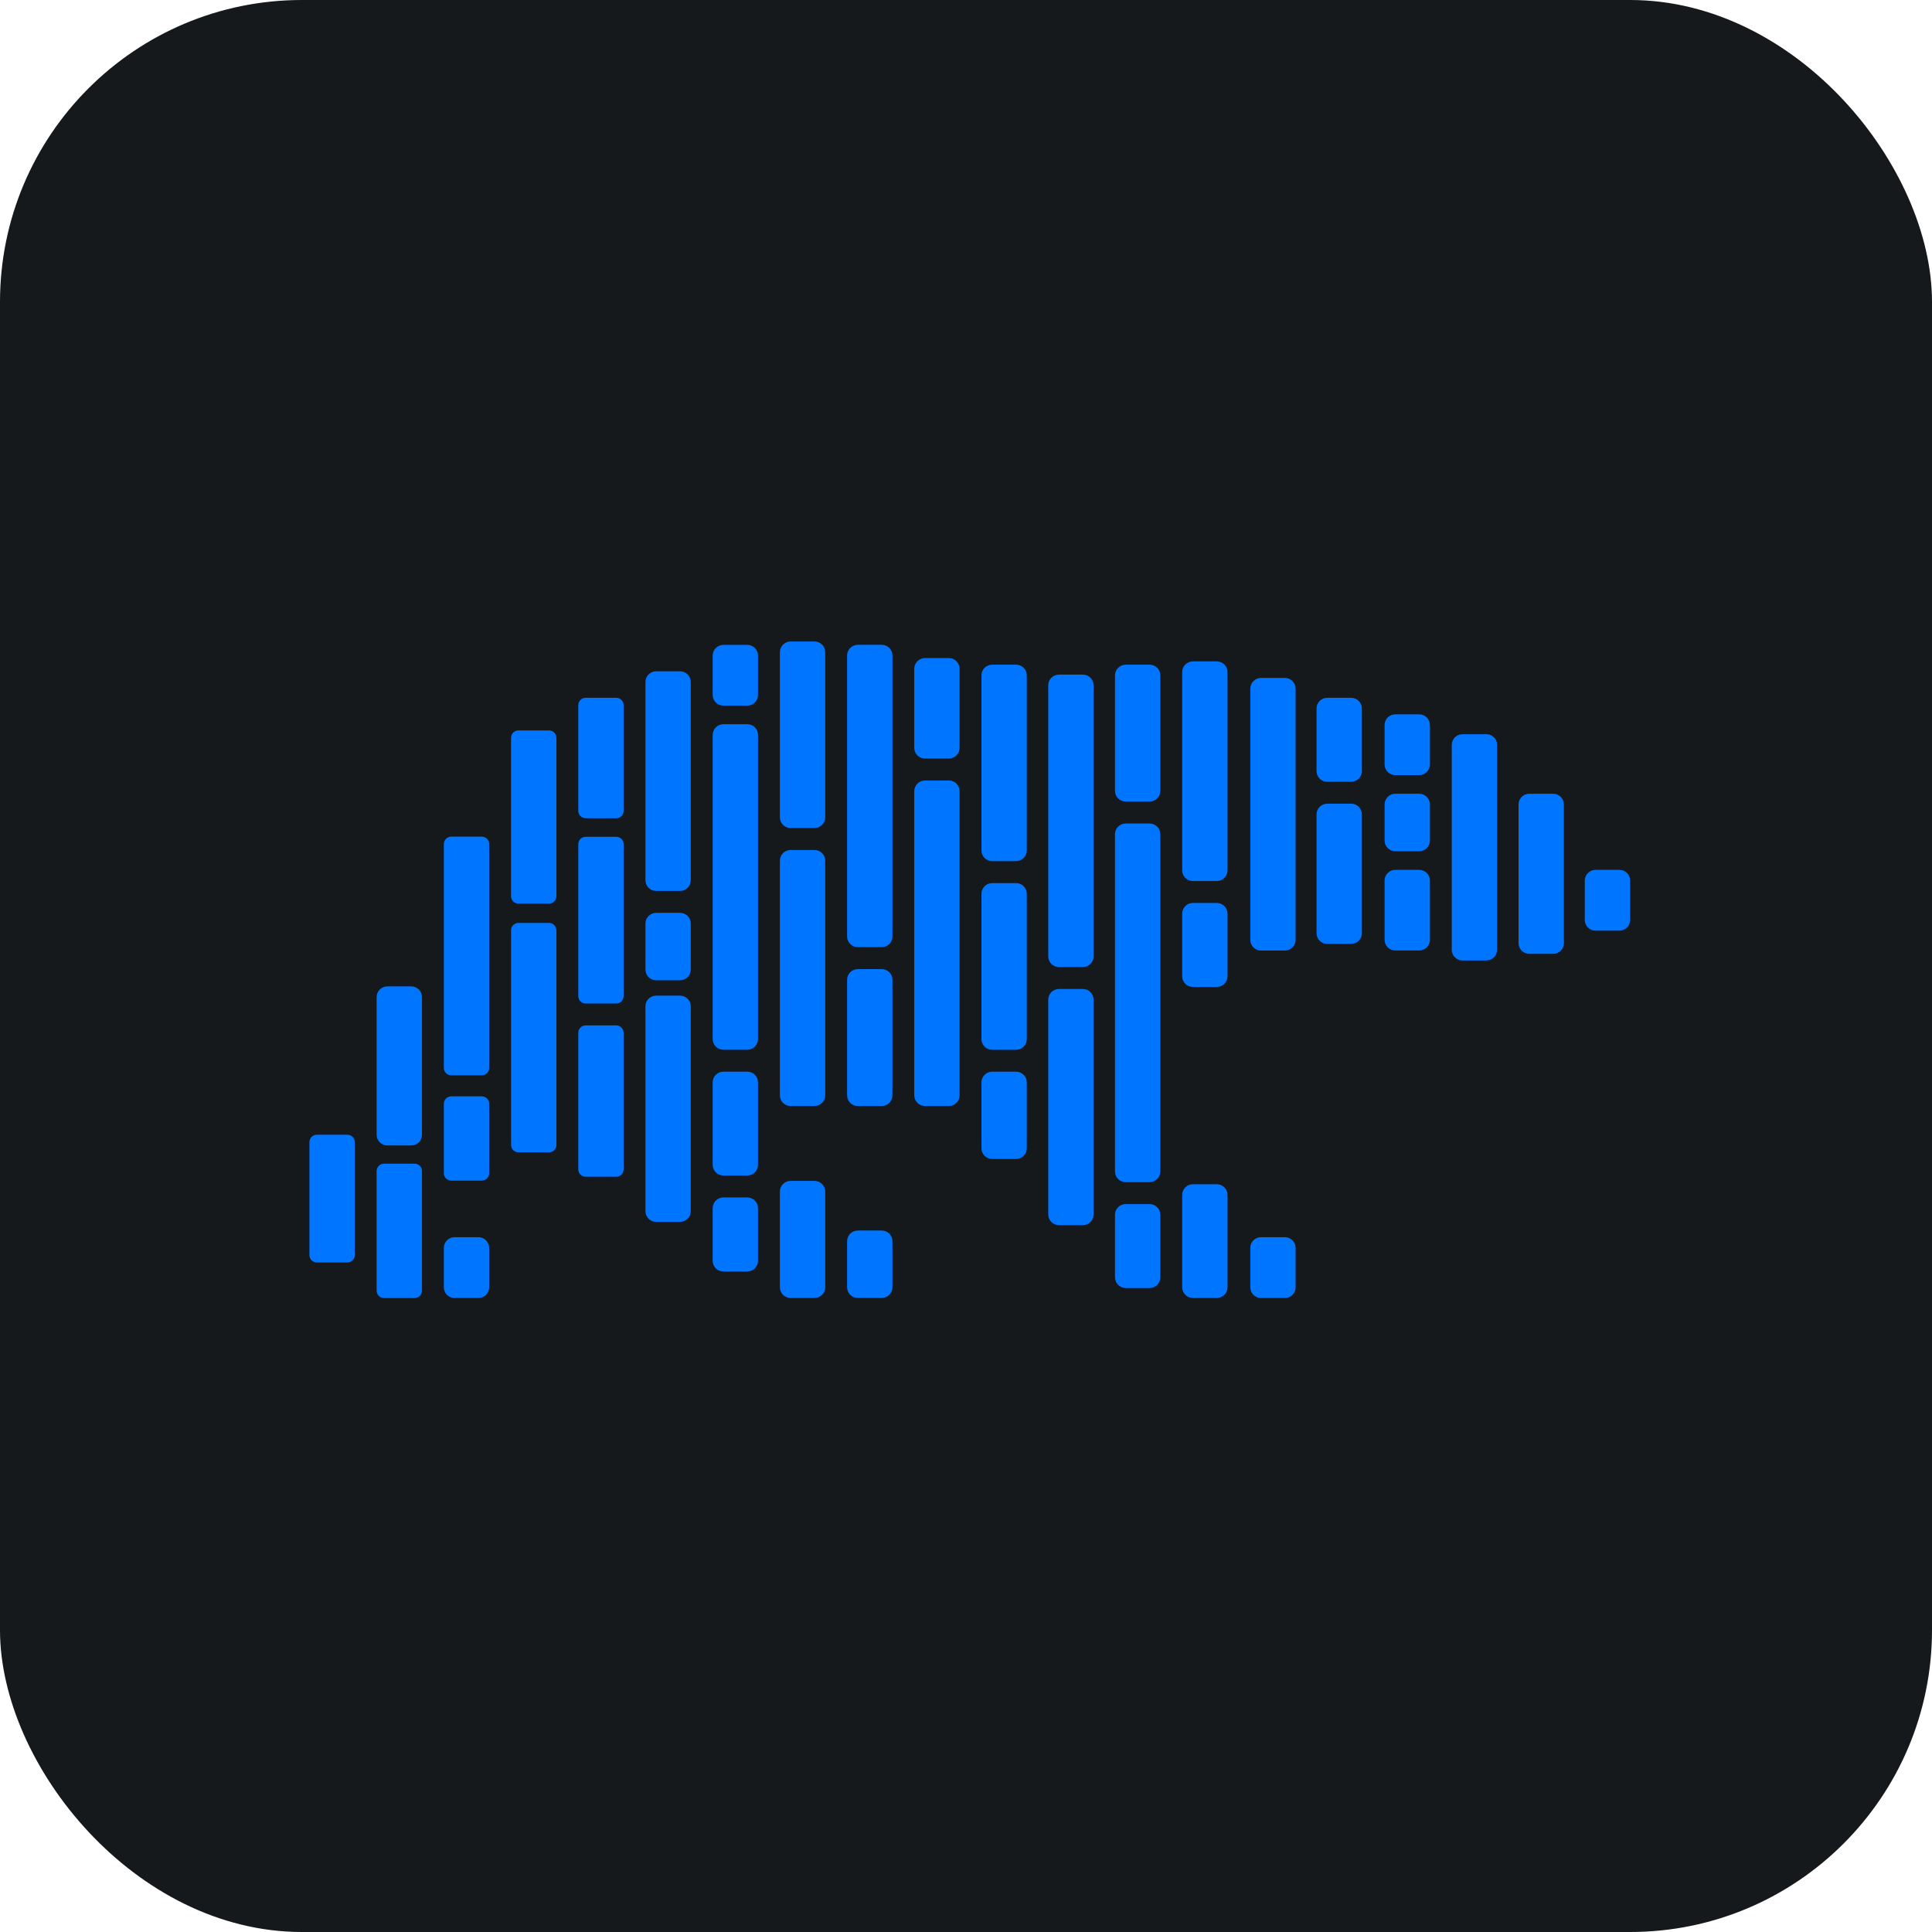 <svg width="256" height="256" title="Polars" viewBox="0 0 256 256" fill="none" xmlns="http://www.w3.org/2000/svg" id="polars">
<style>
#polars {
    rect {fill: #15191C}

    @media (prefers-color-scheme: light) {
        rect {fill: #F4F2ED}
    }
}
</style>
<rect width="256" height="256" rx="40" fill="#15191C"/>
<path d="M41.984 150.359H46.026C46.156 150.359 46.284 150.384 46.404 150.434C46.523 150.483 46.632 150.556 46.724 150.647C46.815 150.739 46.888 150.847 46.937 150.967C46.986 151.086 47.011 151.214 47.01 151.343V166.301C47.011 166.43 46.986 166.558 46.937 166.678C46.888 166.797 46.815 166.906 46.724 166.997C46.632 167.089 46.523 167.161 46.404 167.211C46.284 167.26 46.156 167.286 46.026 167.286H41.984C41.855 167.286 41.726 167.26 41.606 167.211C41.487 167.161 41.378 167.089 41.286 166.997C41.195 166.906 41.123 166.797 41.073 166.678C41.024 166.558 40.999 166.43 41 166.301V151.343C41 150.799 41.44 150.359 41.984 150.359ZM51.328 130.699H54.491C54.679 130.699 54.864 130.736 55.037 130.808C55.21 130.879 55.367 130.984 55.499 131.115C55.631 131.247 55.736 131.404 55.807 131.576C55.878 131.748 55.914 131.933 55.913 132.119V150.359C55.914 150.545 55.878 150.729 55.807 150.901C55.736 151.074 55.631 151.23 55.499 151.362C55.367 151.494 55.21 151.598 55.037 151.67C54.864 151.741 54.679 151.778 54.491 151.778H51.328C51.141 151.778 50.955 151.741 50.782 151.67C50.609 151.598 50.453 151.494 50.32 151.362C50.188 151.23 50.084 151.074 50.013 150.901C49.941 150.729 49.905 150.545 49.906 150.359V132.119C49.905 131.933 49.941 131.748 50.013 131.576C50.084 131.404 50.188 131.247 50.32 131.115C50.453 130.984 50.609 130.879 50.782 130.808C50.955 130.736 51.141 130.699 51.328 130.699ZM50.888 154.192H54.929C55.059 154.192 55.187 154.218 55.307 154.267C55.427 154.317 55.535 154.389 55.627 154.481C55.718 154.572 55.791 154.681 55.84 154.8C55.889 154.92 55.914 155.047 55.913 155.176V171.016C55.914 171.145 55.889 171.273 55.84 171.392C55.791 171.511 55.718 171.62 55.627 171.711C55.535 171.803 55.427 171.875 55.307 171.925C55.187 171.975 55.059 172 54.929 172H50.888C50.758 172 50.629 171.975 50.51 171.925C50.39 171.875 50.281 171.803 50.19 171.711C50.098 171.62 50.026 171.511 49.977 171.392C49.927 171.273 49.902 171.145 49.903 171.016V155.176C49.903 154.633 50.343 154.192 50.888 154.192ZM59.796 110.858H63.837C63.967 110.858 64.096 110.884 64.216 110.933C64.335 110.983 64.444 111.055 64.535 111.147C64.627 111.238 64.699 111.347 64.749 111.466C64.798 111.585 64.823 111.713 64.822 111.842V141.504C64.823 141.633 64.798 141.761 64.749 141.88C64.699 141.999 64.627 142.108 64.535 142.199C64.444 142.291 64.335 142.363 64.216 142.413C64.096 142.462 63.967 142.488 63.837 142.488H59.796C59.666 142.488 59.538 142.462 59.418 142.413C59.298 142.363 59.19 142.291 59.098 142.199C59.007 142.108 58.934 141.999 58.885 141.88C58.836 141.761 58.811 141.633 58.812 141.504V111.842C58.812 111.298 59.252 110.858 59.796 110.858ZM59.796 145.272H63.837C63.967 145.272 64.096 145.297 64.216 145.347C64.335 145.397 64.444 145.469 64.535 145.561C64.627 145.652 64.699 145.761 64.749 145.88C64.798 145.999 64.823 146.127 64.822 146.256V155.454C64.823 155.583 64.798 155.711 64.749 155.83C64.699 155.949 64.627 156.058 64.535 156.149C64.444 156.241 64.335 156.313 64.216 156.363C64.096 156.412 63.967 156.438 63.837 156.438H59.796C59.666 156.438 59.538 156.412 59.418 156.363C59.298 156.313 59.19 156.241 59.098 156.149C59.007 156.058 58.934 155.949 58.885 155.83C58.836 155.711 58.811 155.583 58.812 155.454V146.256C58.812 145.712 59.252 145.272 59.796 145.272ZM60.234 163.933H63.397C64.185 163.933 64.819 164.572 64.819 165.353V170.573C64.82 170.759 64.784 170.943 64.713 171.115C64.641 171.287 64.537 171.444 64.405 171.576C64.272 171.708 64.115 171.812 63.943 171.884C63.77 171.955 63.584 171.992 63.397 171.992H60.234C60.046 171.992 59.861 171.955 59.688 171.884C59.515 171.812 59.358 171.708 59.226 171.576C59.094 171.444 58.989 171.287 58.918 171.115C58.847 170.943 58.811 170.759 58.812 170.573V165.353C58.811 165.167 58.847 164.982 58.918 164.81C58.989 164.638 59.094 164.481 59.226 164.349C59.358 164.218 59.515 164.113 59.688 164.042C59.861 163.97 60.046 163.933 60.234 163.933ZM68.702 96.788H72.743C72.873 96.788 73.001 96.814 73.121 96.864C73.241 96.913 73.35 96.986 73.441 97.077C73.533 97.168 73.605 97.277 73.654 97.397C73.704 97.516 73.728 97.644 73.728 97.773V118.751C73.728 118.88 73.704 119.007 73.654 119.127C73.605 119.246 73.533 119.355 73.441 119.446C73.35 119.538 73.241 119.61 73.121 119.66C73.001 119.709 72.873 119.735 72.743 119.735H68.702C68.572 119.735 68.444 119.709 68.324 119.66C68.204 119.61 68.095 119.538 68.004 119.446C67.912 119.355 67.84 119.246 67.791 119.127C67.742 119.007 67.717 118.88 67.718 118.751V97.764C67.718 97.221 68.158 96.78 68.702 96.78V96.788ZM68.702 122.29H72.746C72.875 122.291 73.003 122.316 73.123 122.366C73.242 122.415 73.35 122.488 73.441 122.579C73.532 122.67 73.605 122.778 73.654 122.897C73.703 123.016 73.728 123.143 73.728 123.272V151.71C73.728 151.838 73.703 151.966 73.654 152.085C73.605 152.204 73.532 152.312 73.441 152.403C73.35 152.494 73.242 152.566 73.123 152.616C73.003 152.665 72.875 152.691 72.746 152.691H68.702C68.573 152.691 68.445 152.665 68.325 152.616C68.206 152.566 68.098 152.494 68.007 152.403C67.915 152.312 67.843 152.204 67.794 152.085C67.745 151.966 67.72 151.838 67.72 151.71V123.272C67.72 122.728 68.16 122.29 68.702 122.29ZM77.608 92.46H81.649C81.779 92.46 81.907 92.486 82.027 92.535C82.147 92.585 82.256 92.657 82.347 92.749C82.439 92.84 82.511 92.949 82.56 93.068C82.609 93.188 82.634 93.315 82.634 93.444V107.435C82.634 107.564 82.609 107.692 82.56 107.811C82.511 107.931 82.439 108.039 82.347 108.131C82.256 108.222 82.147 108.295 82.027 108.344C81.907 108.394 81.779 108.419 81.649 108.419H77.608C77.478 108.419 77.35 108.394 77.23 108.344C77.11 108.295 77.001 108.222 76.91 108.131C76.818 108.039 76.746 107.931 76.697 107.811C76.648 107.692 76.623 107.564 76.623 107.435V93.442C76.623 92.898 77.064 92.46 77.608 92.46ZM77.608 110.877H81.649C81.779 110.877 81.907 110.903 82.027 110.952C82.147 111.002 82.256 111.074 82.347 111.166C82.439 111.257 82.511 111.366 82.56 111.485C82.609 111.604 82.634 111.732 82.634 111.861V131.988C82.634 132.117 82.609 132.245 82.56 132.364C82.511 132.484 82.439 132.592 82.347 132.684C82.256 132.775 82.147 132.848 82.027 132.897C81.907 132.947 81.779 132.972 81.649 132.972H77.608C77.478 132.972 77.35 132.947 77.23 132.897C77.11 132.848 77.001 132.775 76.91 132.684C76.818 132.592 76.746 132.484 76.697 132.364C76.648 132.245 76.623 132.117 76.623 131.988V111.861C76.623 111.317 77.064 110.877 77.608 110.877ZM77.608 135.871H81.649C81.779 135.871 81.907 135.896 82.027 135.946C82.147 135.995 82.256 136.068 82.347 136.159C82.439 136.251 82.511 136.359 82.56 136.478C82.609 136.598 82.634 136.726 82.634 136.855V154.94C82.634 155.069 82.609 155.197 82.56 155.316C82.511 155.435 82.439 155.544 82.347 155.635C82.256 155.727 82.147 155.799 82.027 155.849C81.907 155.899 81.779 155.924 81.649 155.924H77.608C77.478 155.924 77.35 155.899 77.23 155.849C77.11 155.799 77.001 155.727 76.91 155.635C76.818 155.544 76.746 155.435 76.697 155.316C76.648 155.197 76.623 155.069 76.623 154.94V136.855C76.623 136.311 77.064 135.871 77.608 135.871ZM86.946 88.95H90.109C90.296 88.95 90.482 88.987 90.655 89.058C90.828 89.13 90.985 89.234 91.117 89.366C91.249 89.498 91.353 89.655 91.425 89.827C91.496 89.999 91.532 90.183 91.531 90.37V116.635C91.532 116.821 91.496 117.006 91.425 117.178C91.353 117.35 91.249 117.507 91.117 117.639C90.985 117.77 90.828 117.875 90.655 117.946C90.482 118.018 90.296 118.055 90.109 118.055H86.946C86.758 118.055 86.573 118.018 86.4 117.946C86.227 117.875 86.07 117.77 85.938 117.639C85.806 117.507 85.702 117.35 85.63 117.178C85.559 117.006 85.523 116.821 85.524 116.635V90.37C85.523 90.183 85.559 89.999 85.63 89.827C85.702 89.655 85.806 89.498 85.938 89.366C86.07 89.234 86.227 89.13 86.4 89.058C86.573 88.987 86.758 88.95 86.946 88.95ZM86.946 120.958H90.109C90.296 120.958 90.482 120.995 90.655 121.066C90.828 121.138 90.985 121.242 91.117 121.374C91.249 121.506 91.353 121.663 91.425 121.835C91.496 122.007 91.532 122.191 91.531 122.377V128.473C91.532 128.659 91.496 128.843 91.425 129.015C91.353 129.188 91.249 129.344 91.117 129.476C90.985 129.608 90.828 129.712 90.655 129.784C90.482 129.855 90.296 129.892 90.109 129.892H86.946C86.758 129.892 86.573 129.855 86.4 129.784C86.227 129.712 86.07 129.608 85.938 129.476C85.806 129.344 85.702 129.188 85.63 129.015C85.559 128.843 85.523 128.659 85.524 128.473V122.377C85.523 122.191 85.559 122.007 85.63 121.835C85.702 121.663 85.806 121.506 85.938 121.374C86.07 121.242 86.227 121.138 86.4 121.066C86.573 120.995 86.758 120.958 86.946 120.958ZM86.946 131.926H90.107C90.294 131.926 90.479 131.962 90.652 132.034C90.825 132.105 90.982 132.21 91.114 132.342C91.246 132.473 91.351 132.63 91.422 132.802C91.493 132.974 91.529 133.159 91.528 133.345V160.489C91.529 160.675 91.493 160.859 91.422 161.031C91.351 161.204 91.246 161.36 91.114 161.492C90.982 161.624 90.825 161.728 90.652 161.8C90.479 161.871 90.294 161.908 90.107 161.908H86.946C86.758 161.908 86.573 161.871 86.4 161.8C86.227 161.728 86.07 161.624 85.938 161.492C85.806 161.36 85.702 161.204 85.63 161.031C85.559 160.859 85.523 160.675 85.524 160.489V133.345C85.523 133.159 85.559 132.974 85.63 132.802C85.702 132.63 85.806 132.473 85.938 132.342C86.07 132.21 86.227 132.105 86.4 132.034C86.573 131.962 86.758 131.926 86.946 131.926ZM95.854 85.443H99.018C99.805 85.443 100.44 86.082 100.44 86.862V92.082C100.441 92.268 100.404 92.453 100.333 92.625C100.262 92.797 100.157 92.954 100.025 93.085C99.893 93.217 99.736 93.322 99.563 93.393C99.391 93.465 99.205 93.501 99.018 93.501H95.854C95.667 93.501 95.482 93.465 95.309 93.393C95.136 93.322 94.979 93.217 94.847 93.085C94.715 92.954 94.61 92.797 94.539 92.625C94.468 92.453 94.432 92.268 94.432 92.082V86.868C94.432 86.682 94.468 86.497 94.539 86.325C94.61 86.153 94.715 85.996 94.847 85.865C94.979 85.733 95.136 85.628 95.309 85.557C95.482 85.485 95.667 85.449 95.854 85.449V85.443ZM95.854 95.962H99.018C99.205 95.962 99.391 95.999 99.563 96.07C99.736 96.141 99.893 96.246 100.025 96.378C100.157 96.51 100.262 96.666 100.333 96.838C100.404 97.011 100.441 97.195 100.44 97.381V137.678C100.441 137.865 100.404 138.049 100.333 138.221C100.262 138.393 100.157 138.55 100.025 138.682C99.893 138.814 99.736 138.918 99.563 138.99C99.391 139.061 99.205 139.098 99.018 139.098H95.854C95.667 139.098 95.482 139.061 95.309 138.99C95.136 138.918 94.979 138.814 94.847 138.682C94.715 138.55 94.61 138.393 94.539 138.221C94.468 138.049 94.432 137.865 94.432 137.678V97.384C94.432 97.198 94.468 97.013 94.539 96.841C94.61 96.669 94.715 96.513 94.847 96.381C94.979 96.249 95.136 96.144 95.309 96.073C95.482 96.001 95.667 95.962 95.854 95.962ZM95.854 142.004H99.018C99.805 142.004 100.44 142.643 100.44 143.423V154.342C100.441 154.528 100.404 154.712 100.333 154.884C100.262 155.057 100.157 155.213 100.025 155.345C99.893 155.477 99.736 155.581 99.563 155.653C99.391 155.724 99.205 155.761 99.018 155.761H95.854C95.667 155.761 95.482 155.724 95.309 155.653C95.136 155.581 94.979 155.477 94.847 155.345C94.715 155.213 94.61 155.057 94.539 154.884C94.468 154.712 94.432 154.528 94.432 154.342V143.423C94.432 143.237 94.468 143.053 94.539 142.881C94.61 142.708 94.715 142.552 94.847 142.42C94.979 142.288 95.136 142.184 95.309 142.112C95.482 142.041 95.667 142.004 95.854 142.004ZM95.854 158.667H99.018C99.205 158.667 99.391 158.704 99.563 158.775C99.736 158.847 99.893 158.951 100.025 159.083C100.157 159.215 100.262 159.372 100.333 159.544C100.404 159.716 100.441 159.9 100.44 160.086V167.06C100.441 167.246 100.404 167.431 100.333 167.603C100.262 167.775 100.157 167.931 100.025 168.063C99.893 168.195 99.736 168.3 99.563 168.371C99.391 168.442 99.205 168.479 99.018 168.479H95.854C95.667 168.479 95.482 168.442 95.309 168.371C95.136 168.3 94.979 168.195 94.847 168.063C94.715 167.931 94.61 167.775 94.539 167.603C94.468 167.431 94.432 167.246 94.432 167.06V160.086C94.432 159.9 94.468 159.716 94.539 159.544C94.61 159.372 94.715 159.215 94.847 159.083C94.979 158.951 95.136 158.847 95.309 158.775C95.482 158.704 95.667 158.667 95.854 158.667ZM104.76 156.473H107.924C108.711 156.473 109.346 157.112 109.346 157.892V170.57C109.346 170.756 109.31 170.94 109.239 171.113C109.168 171.285 109.063 171.441 108.931 171.573C108.799 171.705 108.642 171.81 108.469 171.881C108.296 171.952 108.111 171.989 107.924 171.989H104.76C104.573 171.989 104.388 171.952 104.215 171.881C104.042 171.81 103.885 171.705 103.753 171.573C103.621 171.441 103.516 171.285 103.445 171.113C103.374 170.94 103.338 170.756 103.338 170.57V157.892C103.338 157.706 103.374 157.522 103.445 157.35C103.516 157.178 103.621 157.021 103.753 156.889C103.885 156.757 104.042 156.653 104.215 156.581C104.388 156.51 104.573 156.473 104.76 156.473ZM104.76 112.628H107.924C108.711 112.628 109.346 113.267 109.346 114.047V145.133C109.346 145.319 109.31 145.504 109.239 145.676C109.168 145.848 109.063 146.005 108.931 146.136C108.799 146.268 108.642 146.373 108.469 146.444C108.296 146.516 108.111 146.552 107.924 146.552H104.76C104.573 146.552 104.388 146.516 104.215 146.444C104.042 146.373 103.885 146.268 103.753 146.136C103.621 146.005 103.516 145.848 103.445 145.676C103.374 145.504 103.338 145.319 103.338 145.133V114.047C103.338 113.861 103.374 113.677 103.445 113.504C103.516 113.332 103.621 113.176 103.753 113.044C103.885 112.912 104.042 112.807 104.215 112.736C104.388 112.665 104.573 112.628 104.76 112.628ZM104.76 85H107.924C108.111 85 108.296 85.037 108.469 85.108C108.642 85.18 108.799 85.284 108.931 85.416C109.063 85.548 109.168 85.704 109.239 85.876C109.31 86.049 109.346 86.233 109.346 86.419V108.3C109.346 108.486 109.31 108.67 109.239 108.842C109.168 109.015 109.063 109.171 108.931 109.303C108.799 109.435 108.642 109.539 108.469 109.611C108.296 109.682 108.111 109.719 107.924 109.719H104.76C104.573 109.719 104.388 109.682 104.215 109.611C104.042 109.539 103.885 109.435 103.753 109.303C103.621 109.171 103.516 109.015 103.445 108.842C103.374 108.67 103.338 108.486 103.338 108.3V86.422C103.338 86.236 103.374 86.051 103.445 85.879C103.516 85.707 103.621 85.551 103.753 85.419C103.885 85.287 104.042 85.182 104.215 85.111C104.388 85.04 104.573 85 104.76 85ZM113.666 163.05H116.83C117.017 163.05 117.202 163.087 117.375 163.158C117.548 163.229 117.705 163.334 117.837 163.466C117.969 163.598 118.074 163.754 118.145 163.926C118.216 164.099 118.252 164.283 118.252 164.469V170.565C118.252 170.751 118.216 170.935 118.145 171.107C118.074 171.279 117.969 171.436 117.837 171.568C117.705 171.7 117.548 171.804 117.375 171.876C117.202 171.947 117.017 171.984 116.83 171.984H113.666C113.479 171.984 113.293 171.947 113.121 171.876C112.948 171.804 112.791 171.7 112.659 171.568C112.527 171.436 112.422 171.279 112.351 171.107C112.28 170.935 112.243 170.751 112.244 170.565V164.469C112.243 164.283 112.28 164.099 112.351 163.926C112.422 163.754 112.527 163.598 112.659 163.466C112.791 163.334 112.948 163.229 113.121 163.158C113.293 163.087 113.479 163.05 113.666 163.05ZM113.666 85.438H116.83C117.617 85.438 118.252 86.077 118.252 86.857V124.085C118.252 124.271 118.216 124.455 118.145 124.627C118.074 124.8 117.969 124.956 117.837 125.088C117.705 125.22 117.548 125.324 117.375 125.396C117.202 125.467 117.017 125.504 116.83 125.504H113.666C113.479 125.504 113.293 125.467 113.121 125.396C112.948 125.324 112.791 125.22 112.659 125.088C112.527 124.956 112.422 124.8 112.351 124.627C112.28 124.455 112.243 124.271 112.244 124.085V86.86C112.243 86.674 112.28 86.489 112.351 86.317C112.422 86.145 112.527 85.988 112.659 85.856C112.791 85.725 112.948 85.62 113.121 85.549C113.293 85.477 113.479 85.438 113.666 85.438ZM113.666 128.41H116.83C117.617 128.41 118.252 129.049 118.252 129.829V145.133C118.252 145.319 118.216 145.504 118.145 145.676C118.074 145.848 117.969 146.005 117.837 146.136C117.705 146.268 117.548 146.373 117.375 146.444C117.202 146.516 117.017 146.552 116.83 146.552H113.666C113.479 146.552 113.293 146.516 113.121 146.444C112.948 146.373 112.791 146.268 112.659 146.136C112.527 146.005 112.422 145.848 112.351 145.676C112.28 145.504 112.243 145.319 112.244 145.133V129.829C112.243 129.643 112.28 129.459 112.351 129.287C112.422 129.115 112.527 128.958 112.659 128.826C112.791 128.694 112.948 128.59 113.121 128.518C113.293 128.447 113.479 128.41 113.666 128.41ZM122.566 87.194H125.73C126.518 87.194 127.152 87.833 127.152 88.613V99.091C127.153 99.277 127.116 99.462 127.045 99.634C126.974 99.806 126.869 99.963 126.737 100.094C126.605 100.226 126.448 100.331 126.275 100.402C126.103 100.474 125.917 100.51 125.73 100.51H122.566C122.379 100.51 122.194 100.474 122.021 100.402C121.848 100.331 121.691 100.226 121.559 100.094C121.427 99.963 121.322 99.806 121.251 99.634C121.18 99.462 121.144 99.277 121.145 99.091V88.616C121.144 88.43 121.18 88.245 121.251 88.073C121.322 87.901 121.427 87.745 121.559 87.613C121.691 87.481 121.848 87.376 122.021 87.305C122.194 87.234 122.379 87.194 122.566 87.194ZM122.566 103.417H125.73C125.917 103.417 126.103 103.454 126.275 103.525C126.448 103.596 126.605 103.701 126.737 103.833C126.869 103.965 126.974 104.121 127.045 104.293C127.116 104.465 127.153 104.65 127.152 104.836V145.133C127.153 145.319 127.116 145.504 127.045 145.676C126.974 145.848 126.869 146.005 126.737 146.136C126.605 146.268 126.448 146.373 126.275 146.444C126.103 146.516 125.917 146.552 125.73 146.552H122.566C122.379 146.552 122.194 146.516 122.021 146.444C121.848 146.373 121.691 146.268 121.559 146.136C121.427 146.005 121.322 145.848 121.251 145.676C121.18 145.504 121.144 145.319 121.145 145.133V104.839C121.144 104.653 121.18 104.468 121.251 104.296C121.322 104.124 121.427 103.967 121.559 103.836C121.691 103.704 121.848 103.599 122.021 103.528C122.194 103.456 122.379 103.417 122.566 103.417ZM131.47 88.072H134.633C134.82 88.072 135.006 88.109 135.179 88.18C135.351 88.252 135.508 88.356 135.641 88.488C135.773 88.62 135.877 88.776 135.948 88.949C136.02 89.121 136.056 89.305 136.055 89.491V112.688C136.056 112.874 136.02 113.058 135.948 113.23C135.877 113.403 135.773 113.559 135.641 113.691C135.508 113.823 135.351 113.927 135.179 113.999C135.006 114.07 134.82 114.107 134.633 114.107H131.47C131.282 114.107 131.097 114.07 130.924 113.999C130.751 113.927 130.594 113.823 130.462 113.691C130.33 113.559 130.225 113.403 130.154 113.23C130.083 113.058 130.047 112.874 130.048 112.688V89.494C130.047 89.308 130.083 89.124 130.154 88.951C130.225 88.779 130.33 88.623 130.462 88.491C130.594 88.359 130.751 88.254 130.924 88.183C131.097 88.112 131.282 88.072 131.47 88.072ZM131.47 117.013H134.633C134.82 117.013 135.006 117.05 135.179 117.121C135.351 117.193 135.508 117.297 135.641 117.429C135.773 117.561 135.877 117.718 135.948 117.89C136.02 118.062 136.056 118.246 136.055 118.432V137.687C136.056 137.873 136.02 138.057 135.948 138.229C135.877 138.401 135.773 138.558 135.641 138.69C135.508 138.822 135.351 138.926 135.179 138.998C135.006 139.069 134.82 139.106 134.633 139.106H131.47C131.282 139.106 131.097 139.069 130.924 138.998C130.751 138.926 130.594 138.822 130.462 138.69C130.33 138.558 130.225 138.401 130.154 138.229C130.083 138.057 130.047 137.873 130.048 137.687V118.432C130.047 118.246 130.083 118.062 130.154 117.89C130.225 117.718 130.33 117.561 130.462 117.429C130.594 117.297 130.751 117.193 130.924 117.121C131.097 117.05 131.282 117.013 131.47 117.013ZM131.47 142.004H134.633C135.421 142.004 136.055 142.643 136.055 143.423V152.15C136.056 152.337 136.02 152.521 135.948 152.693C135.877 152.865 135.773 153.022 135.641 153.154C135.508 153.285 135.351 153.39 135.179 153.461C135.006 153.533 134.82 153.57 134.633 153.57H131.47C131.282 153.57 131.097 153.533 130.924 153.461C130.751 153.39 130.594 153.285 130.462 153.154C130.33 153.022 130.225 152.865 130.154 152.693C130.083 152.521 130.047 152.337 130.048 152.15V143.423C130.047 143.237 130.083 143.053 130.154 142.881C130.225 142.708 130.33 142.552 130.462 142.42C130.594 142.288 130.751 142.184 130.924 142.112C131.097 142.041 131.282 142.004 131.47 142.004ZM140.318 89.388H143.482C143.669 89.388 143.854 89.425 144.027 89.496C144.2 89.568 144.357 89.672 144.489 89.804C144.621 89.936 144.726 90.092 144.797 90.264C144.868 90.437 144.904 90.621 144.903 90.807V126.719C144.904 126.905 144.868 127.09 144.797 127.262C144.726 127.434 144.621 127.591 144.489 127.722C144.357 127.854 144.2 127.959 144.027 128.03C143.854 128.102 143.669 128.138 143.482 128.138H140.318C140.131 128.138 139.945 128.102 139.773 128.03C139.6 127.959 139.443 127.854 139.311 127.722C139.178 127.591 139.074 127.434 139.003 127.262C138.932 127.09 138.895 126.905 138.896 126.719V90.81C138.895 90.624 138.932 90.439 139.003 90.267C139.074 90.095 139.178 89.939 139.311 89.807C139.443 89.675 139.6 89.57 139.773 89.499C139.945 89.427 140.131 89.388 140.318 89.388ZM140.318 131.045H143.482C143.669 131.045 143.854 131.081 144.027 131.153C144.2 131.224 144.357 131.329 144.489 131.461C144.621 131.593 144.726 131.749 144.797 131.921C144.868 132.093 144.904 132.278 144.903 132.464V160.921C144.904 161.107 144.868 161.292 144.797 161.464C144.726 161.636 144.621 161.792 144.489 161.924C144.357 162.056 144.2 162.161 144.027 162.232C143.854 162.304 143.669 162.34 143.482 162.34H140.318C140.131 162.34 139.945 162.304 139.773 162.232C139.6 162.161 139.443 162.056 139.311 161.924C139.178 161.792 139.074 161.636 139.003 161.464C138.932 161.292 138.895 161.107 138.896 160.921V132.464C138.895 132.278 138.932 132.093 139.003 131.921C139.074 131.749 139.178 131.593 139.311 131.461C139.443 131.329 139.6 131.224 139.773 131.153C139.945 131.081 140.131 131.045 140.318 131.045ZM149.164 88.072H152.327C152.514 88.072 152.7 88.109 152.873 88.18C153.046 88.252 153.203 88.356 153.335 88.488C153.467 88.62 153.571 88.776 153.643 88.949C153.714 89.121 153.75 89.305 153.749 89.491V104.795C153.75 104.981 153.714 105.166 153.643 105.338C153.571 105.51 153.467 105.667 153.335 105.798C153.203 105.93 153.046 106.035 152.873 106.106C152.7 106.178 152.514 106.214 152.327 106.214H149.164C148.976 106.214 148.791 106.178 148.618 106.106C148.445 106.035 148.288 105.93 148.156 105.798C148.024 105.667 147.92 105.51 147.848 105.338C147.777 105.166 147.741 104.981 147.742 104.795V89.494C147.741 89.308 147.777 89.124 147.848 88.951C147.92 88.779 148.024 88.623 148.156 88.491C148.288 88.359 148.445 88.254 148.618 88.183C148.791 88.112 148.976 88.072 149.164 88.072ZM149.164 109.118H152.327C153.115 109.118 153.749 109.757 153.749 110.537V155.223C153.75 155.409 153.714 155.593 153.643 155.765C153.571 155.937 153.467 156.094 153.335 156.226C153.203 156.358 153.046 156.462 152.873 156.534C152.7 156.605 152.514 156.642 152.327 156.642H149.164C148.976 156.642 148.791 156.605 148.618 156.534C148.445 156.462 148.288 156.358 148.156 156.226C148.024 156.094 147.92 155.937 147.848 155.765C147.777 155.593 147.741 155.409 147.742 155.223V110.54C147.741 110.354 147.777 110.169 147.848 109.997C147.92 109.825 148.024 109.669 148.156 109.537C148.288 109.405 148.445 109.3 148.618 109.229C148.791 109.157 148.976 109.118 149.164 109.118ZM149.164 159.545H152.327C153.115 159.545 153.749 160.184 153.749 160.965V169.251C153.75 169.437 153.714 169.622 153.643 169.794C153.571 169.966 153.467 170.123 153.335 170.255C153.203 170.386 153.046 170.491 152.873 170.562C152.7 170.634 152.514 170.671 152.327 170.671H149.164C148.976 170.671 148.791 170.634 148.618 170.562C148.445 170.491 148.288 170.386 148.156 170.255C148.024 170.123 147.92 169.966 147.848 169.794C147.777 169.622 147.741 169.437 147.742 169.251V160.965C147.741 160.778 147.777 160.594 147.848 160.422C147.92 160.25 148.024 160.093 148.156 159.961C148.288 159.83 148.445 159.725 148.618 159.654C148.791 159.582 148.976 159.545 149.164 159.545ZM158.067 156.916H161.23C161.418 156.916 161.603 156.953 161.776 157.024C161.949 157.096 162.106 157.201 162.238 157.332C162.37 157.464 162.475 157.621 162.546 157.793C162.617 157.965 162.653 158.149 162.652 158.336V170.57C162.653 170.756 162.617 170.94 162.546 171.113C162.475 171.285 162.37 171.441 162.238 171.573C162.106 171.705 161.949 171.81 161.776 171.881C161.603 171.952 161.418 171.989 161.23 171.989H158.067C157.88 171.989 157.694 171.952 157.521 171.881C157.349 171.81 157.192 171.705 157.059 171.573C156.927 171.441 156.823 171.285 156.752 171.113C156.68 170.94 156.644 170.756 156.645 170.57V158.336C156.644 158.149 156.68 157.965 156.752 157.793C156.823 157.621 156.927 157.464 157.059 157.332C157.192 157.201 157.349 157.096 157.521 157.024C157.694 156.953 157.88 156.916 158.067 156.916ZM158.067 119.645H161.23C162.018 119.645 162.652 120.284 162.652 121.064V129.356C162.653 129.543 162.617 129.727 162.546 129.899C162.475 130.071 162.37 130.228 162.238 130.36C162.106 130.491 161.949 130.596 161.776 130.667C161.603 130.739 161.418 130.776 161.23 130.776H158.067C157.88 130.776 157.694 130.739 157.521 130.667C157.349 130.596 157.192 130.491 157.059 130.36C156.927 130.228 156.823 130.071 156.752 129.899C156.68 129.727 156.644 129.543 156.645 129.356V121.064C156.644 120.878 156.68 120.694 156.752 120.522C156.823 120.349 156.927 120.193 157.059 120.061C157.192 119.929 157.349 119.825 157.521 119.753C157.694 119.682 157.88 119.645 158.067 119.645ZM158.067 87.637H161.23C161.418 87.637 161.603 87.674 161.776 87.745C161.949 87.817 162.106 87.921 162.238 88.053C162.37 88.185 162.475 88.341 162.546 88.514C162.617 88.686 162.653 88.87 162.652 89.056V115.322C162.653 115.508 162.617 115.693 162.546 115.865C162.475 116.037 162.37 116.194 162.238 116.325C162.106 116.457 161.949 116.562 161.776 116.633C161.603 116.705 161.418 116.741 161.23 116.741H158.067C157.88 116.741 157.694 116.705 157.521 116.633C157.349 116.562 157.192 116.457 157.059 116.325C156.927 116.194 156.823 116.037 156.752 115.865C156.68 115.693 156.644 115.508 156.645 115.322V89.056C156.644 88.87 156.68 88.686 156.752 88.514C156.823 88.341 156.927 88.185 157.059 88.053C157.192 87.921 157.349 87.817 157.521 87.745C157.694 87.674 157.88 87.637 158.067 87.637ZM167.09 89.831H170.254C171.041 89.831 171.676 90.47 171.676 91.25V124.533C171.676 124.719 171.64 124.904 171.569 125.076C171.498 125.248 171.393 125.405 171.261 125.537C171.129 125.668 170.972 125.773 170.799 125.844C170.626 125.916 170.441 125.953 170.254 125.953H167.09C166.903 125.953 166.718 125.916 166.545 125.844C166.372 125.773 166.215 125.668 166.083 125.537C165.951 125.405 165.846 125.248 165.775 125.076C165.704 124.904 165.668 124.719 165.668 124.533V91.25C165.668 91.064 165.704 90.88 165.775 90.708C165.846 90.536 165.951 90.379 166.083 90.247C166.215 90.115 166.372 90.011 166.545 89.939C166.718 89.868 166.903 89.831 167.09 89.831ZM167.09 163.933H170.254C171.041 163.933 171.676 164.572 171.676 165.353V170.573C171.676 170.759 171.64 170.943 171.569 171.115C171.498 171.287 171.393 171.444 171.261 171.576C171.129 171.708 170.972 171.812 170.799 171.884C170.626 171.955 170.441 171.992 170.254 171.992H167.09C166.903 171.992 166.718 171.955 166.545 171.884C166.372 171.812 166.215 171.708 166.083 171.576C165.951 171.444 165.846 171.287 165.775 171.115C165.704 170.943 165.668 170.759 165.668 170.573V165.353C165.668 165.167 165.704 164.982 165.775 164.81C165.846 164.638 165.951 164.481 166.083 164.349C166.215 164.218 166.372 164.113 166.545 164.042C166.718 163.97 166.903 163.933 167.09 163.933ZM175.87 92.463H179.034C179.821 92.463 180.456 93.102 180.456 93.882V102.172C180.457 102.358 180.42 102.542 180.349 102.714C180.278 102.886 180.173 103.043 180.041 103.175C179.909 103.307 179.752 103.411 179.579 103.483C179.406 103.554 179.221 103.591 179.034 103.591H175.87C175.683 103.591 175.498 103.554 175.325 103.483C175.152 103.411 174.995 103.307 174.863 103.175C174.731 103.043 174.626 102.886 174.555 102.714C174.484 102.542 174.448 102.358 174.448 102.172V93.879C174.448 93.693 174.484 93.509 174.555 93.337C174.626 93.165 174.731 93.008 174.863 92.876C174.995 92.744 175.152 92.64 175.325 92.568C175.498 92.497 175.683 92.463 175.87 92.463ZM175.87 106.492H179.034C179.221 106.492 179.406 106.528 179.579 106.6C179.752 106.671 179.909 106.776 180.041 106.908C180.173 107.04 180.278 107.196 180.349 107.368C180.42 107.54 180.457 107.725 180.456 107.911V123.652C180.457 123.839 180.42 124.023 180.349 124.195C180.278 124.367 180.173 124.524 180.041 124.656C179.909 124.787 179.752 124.892 179.579 124.964C179.406 125.035 179.221 125.072 179.034 125.072H175.87C175.683 125.072 175.498 125.035 175.325 124.964C175.152 124.892 174.995 124.787 174.863 124.656C174.731 124.524 174.626 124.367 174.555 124.195C174.484 124.023 174.448 123.839 174.448 123.652V107.911C174.448 107.725 174.484 107.54 174.555 107.368C174.626 107.196 174.731 107.04 174.863 106.908C174.995 106.776 175.152 106.671 175.325 106.6C175.498 106.528 175.683 106.492 175.87 106.492ZM184.885 94.652H188.049C188.837 94.652 189.471 95.29 189.471 96.071V101.291C189.472 101.477 189.436 101.661 189.364 101.833C189.293 102.006 189.189 102.162 189.057 102.294C188.924 102.426 188.767 102.53 188.595 102.602C188.422 102.673 188.236 102.71 188.049 102.71H184.885C184.698 102.71 184.513 102.673 184.34 102.602C184.167 102.53 184.01 102.426 183.878 102.294C183.746 102.162 183.641 102.006 183.57 101.833C183.499 101.661 183.463 101.477 183.464 101.291V96.071C183.463 95.885 183.499 95.7 183.57 95.528C183.641 95.356 183.746 95.199 183.878 95.068C184.01 94.936 184.167 94.831 184.34 94.76C184.513 94.688 184.698 94.651 184.885 94.652ZM184.885 105.176H188.049C188.236 105.176 188.422 105.213 188.595 105.284C188.767 105.355 188.924 105.46 189.057 105.592C189.189 105.724 189.293 105.88 189.364 106.052C189.436 106.224 189.472 106.409 189.471 106.595V111.375C189.472 111.561 189.436 111.745 189.364 111.917C189.293 112.089 189.189 112.246 189.057 112.378C188.924 112.51 188.767 112.614 188.595 112.686C188.422 112.757 188.236 112.794 188.049 112.794H184.885C184.698 112.794 184.513 112.757 184.34 112.686C184.167 112.614 184.01 112.51 183.878 112.378C183.746 112.246 183.641 112.089 183.57 111.917C183.499 111.745 183.463 111.561 183.464 111.375V106.595C183.463 106.409 183.499 106.224 183.57 106.052C183.641 105.88 183.746 105.724 183.878 105.592C184.01 105.46 184.167 105.355 184.34 105.284C184.513 105.213 184.698 105.176 184.885 105.176ZM184.885 115.26H188.049C188.236 115.26 188.422 115.296 188.595 115.368C188.767 115.439 188.924 115.544 189.057 115.676C189.189 115.808 189.293 115.964 189.364 116.136C189.436 116.308 189.472 116.493 189.471 116.679V124.528C189.472 124.714 189.436 124.898 189.364 125.071C189.293 125.243 189.189 125.399 189.057 125.531C188.924 125.663 188.767 125.768 188.595 125.839C188.422 125.91 188.236 125.947 188.049 125.947H184.885C184.698 125.947 184.513 125.91 184.34 125.839C184.167 125.768 184.01 125.663 183.878 125.531C183.746 125.399 183.641 125.243 183.57 125.071C183.499 124.898 183.463 124.714 183.464 124.528V116.679C183.463 116.493 183.499 116.308 183.57 116.136C183.641 115.964 183.746 115.808 183.878 115.676C184.01 115.544 184.167 115.439 184.34 115.368C184.513 115.296 184.698 115.26 184.885 115.26ZM193.789 97.286H196.952C197.139 97.286 197.325 97.323 197.498 97.394C197.671 97.466 197.828 97.57 197.96 97.702C198.092 97.834 198.196 97.99 198.268 98.162C198.339 98.335 198.375 98.519 198.374 98.705V125.849C198.375 126.035 198.339 126.22 198.268 126.392C198.196 126.564 198.092 126.721 197.96 126.852C197.828 126.984 197.671 127.089 197.498 127.16C197.325 127.232 197.139 127.268 196.952 127.268H193.789C193.601 127.268 193.416 127.232 193.243 127.16C193.07 127.089 192.913 126.984 192.781 126.852C192.649 126.721 192.545 126.564 192.473 126.392C192.402 126.22 192.366 126.035 192.367 125.849V98.703C192.366 98.516 192.402 98.332 192.473 98.16C192.545 97.988 192.649 97.831 192.781 97.699C192.913 97.567 193.07 97.463 193.243 97.391C193.416 97.32 193.601 97.286 193.789 97.286ZM202.637 105.176H205.801C205.988 105.176 206.173 105.213 206.346 105.284C206.519 105.355 206.676 105.46 206.808 105.592C206.94 105.724 207.045 105.88 207.116 106.052C207.187 106.224 207.223 106.409 207.223 106.595V124.968C207.223 125.154 207.187 125.339 207.116 125.511C207.045 125.683 206.94 125.84 206.808 125.972C206.676 126.103 206.519 126.208 206.346 126.279C206.173 126.351 205.988 126.388 205.801 126.388H202.637C202.45 126.388 202.265 126.351 202.092 126.279C201.919 126.208 201.762 126.103 201.63 125.972C201.498 125.84 201.393 125.683 201.322 125.511C201.251 125.339 201.214 125.154 201.215 124.968V106.595C201.214 106.409 201.251 106.224 201.322 106.052C201.393 105.88 201.498 105.724 201.63 105.592C201.762 105.46 201.919 105.355 202.092 105.284C202.265 105.213 202.45 105.176 202.637 105.176ZM211.414 115.26H214.578C214.765 115.26 214.951 115.296 215.123 115.368C215.296 115.439 215.453 115.544 215.585 115.676C215.718 115.808 215.822 115.964 215.893 116.136C215.964 116.308 216.001 116.493 216 116.679V121.899C216.001 122.085 215.964 122.269 215.893 122.442C215.822 122.614 215.718 122.77 215.585 122.902C215.453 123.034 215.296 123.139 215.123 123.21C214.951 123.281 214.765 123.318 214.578 123.318H211.414C211.227 123.318 211.042 123.281 210.869 123.21C210.696 123.139 210.539 123.034 210.407 122.902C210.275 122.77 210.17 122.614 210.099 122.442C210.028 122.269 209.992 122.085 209.993 121.899V116.679C209.992 116.493 210.028 116.308 210.099 116.136C210.17 115.964 210.275 115.808 210.407 115.676C210.539 115.544 210.696 115.439 210.869 115.368C211.042 115.296 211.227 115.26 211.414 115.26Z" fill="#0075FF"/>
</svg>